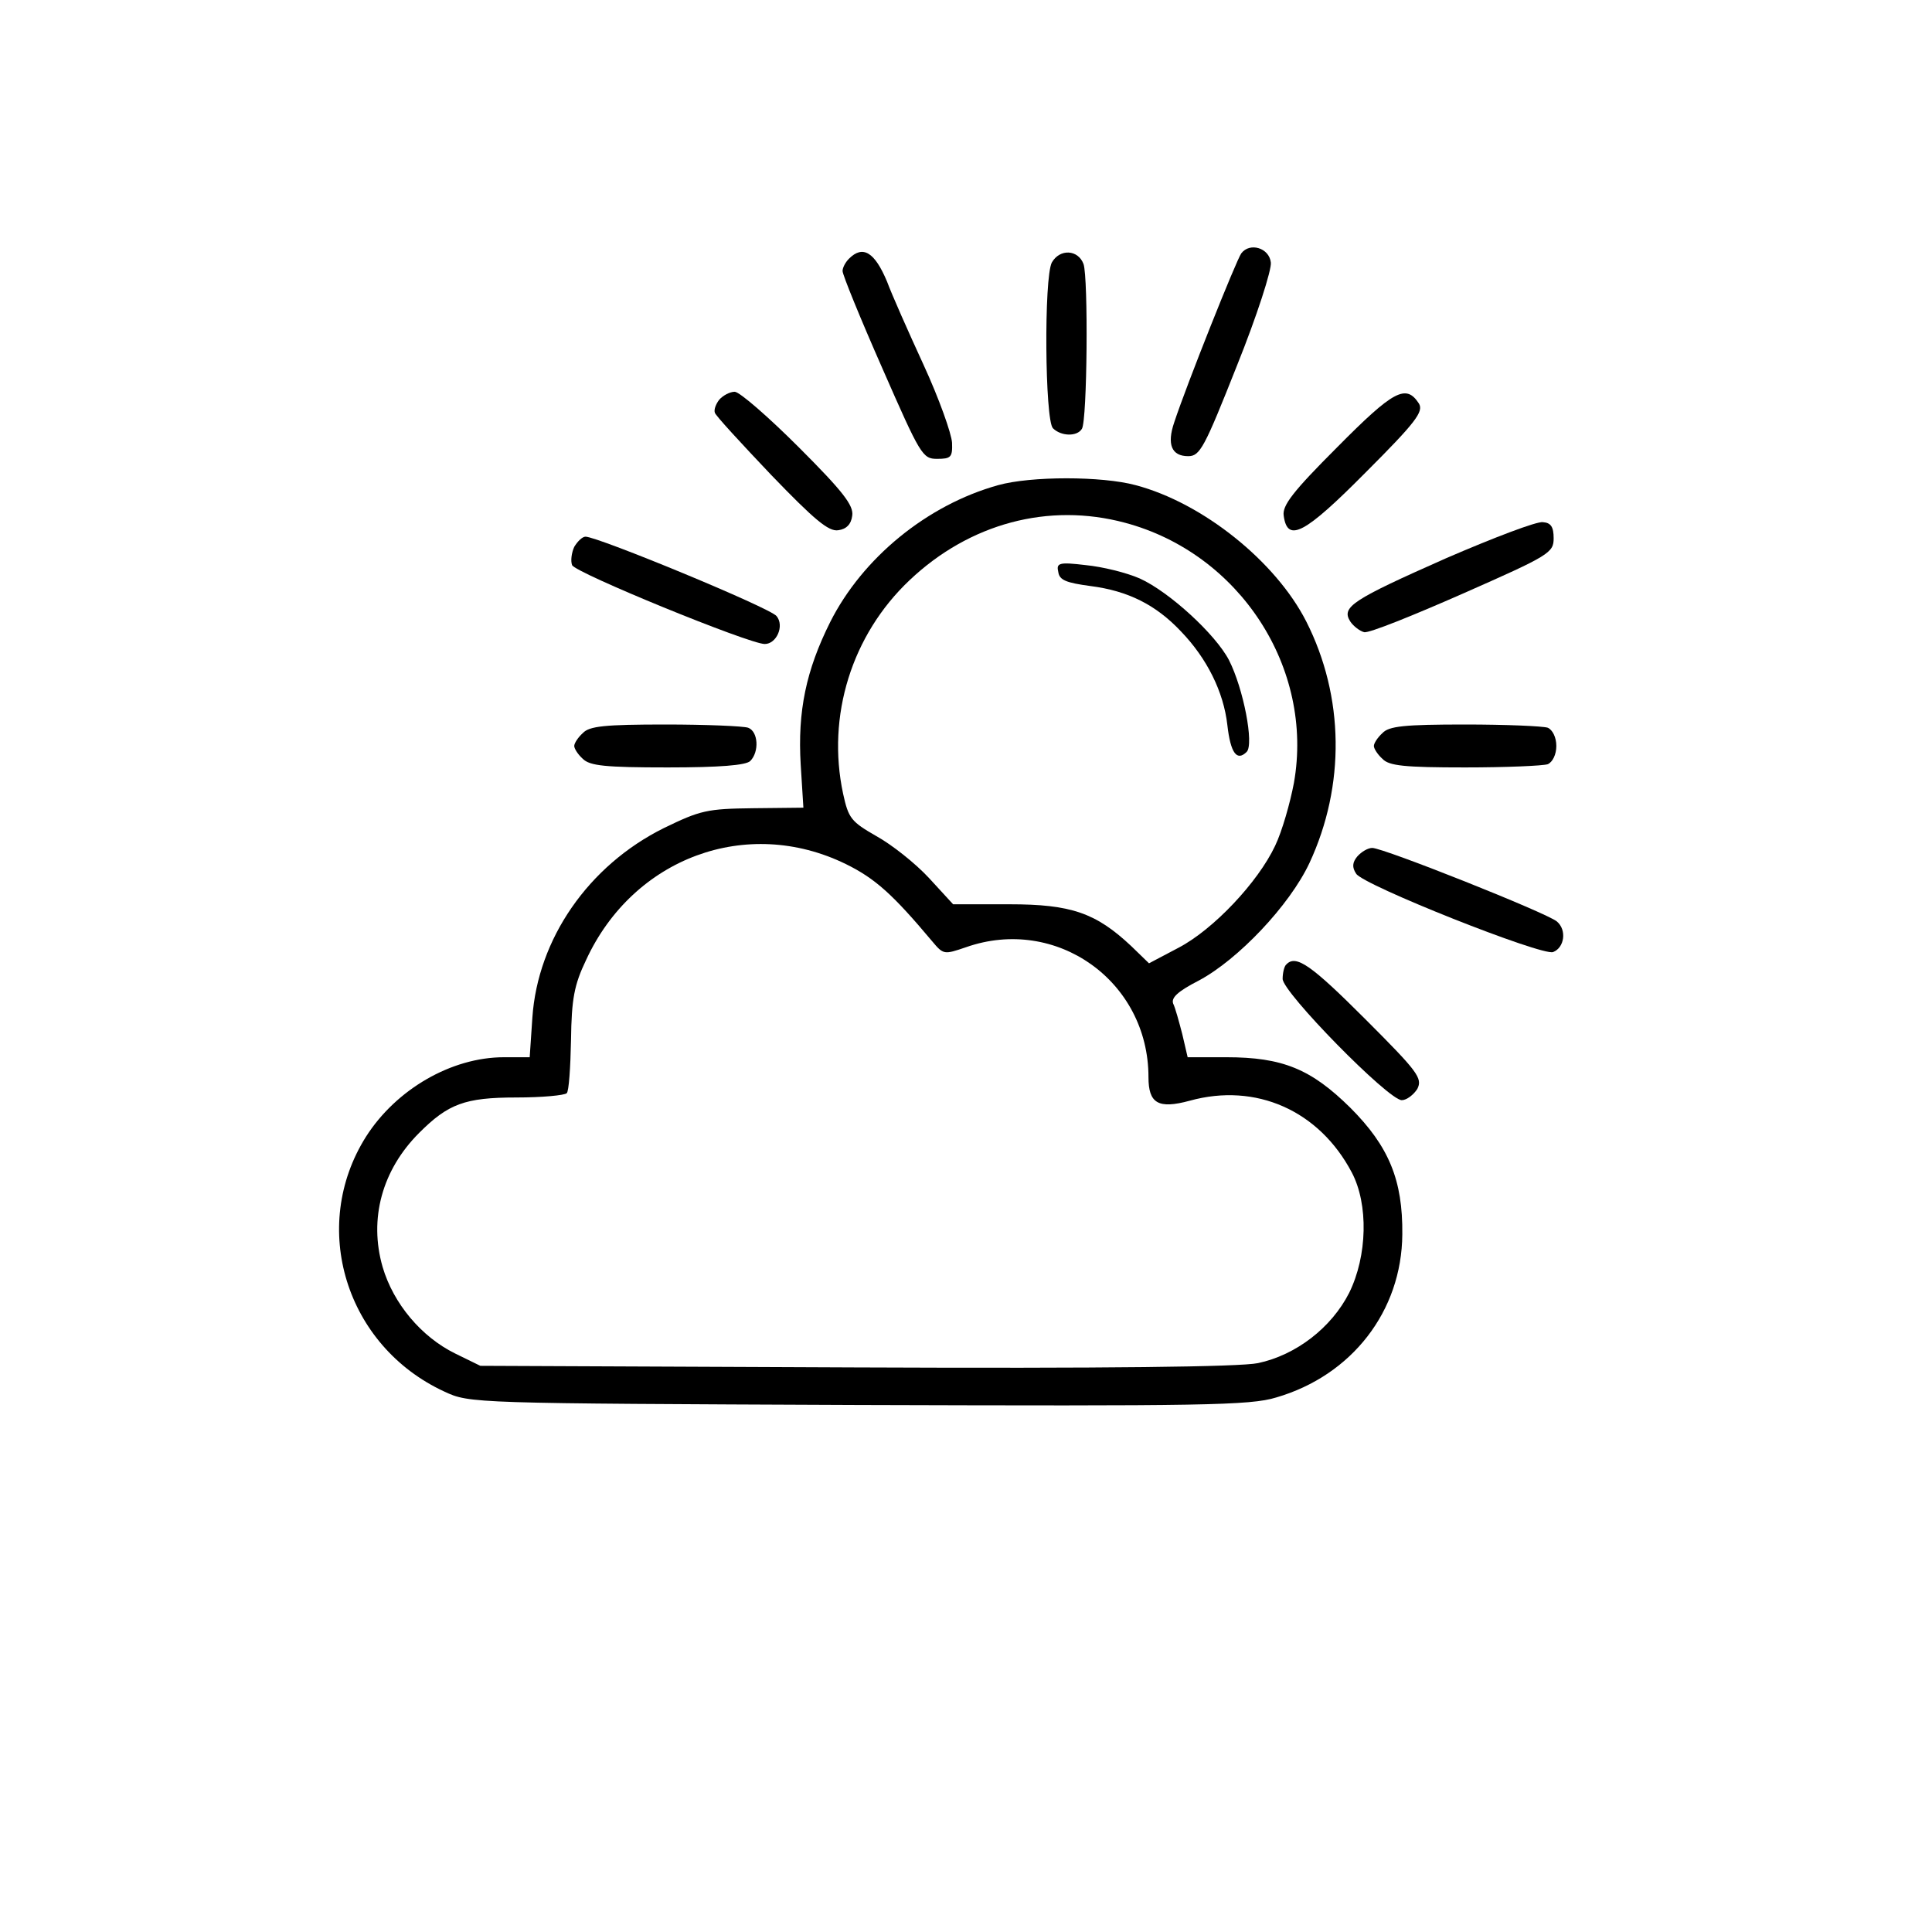 <?xml version="1.0" standalone="no"?>
<!DOCTYPE svg PUBLIC "-//W3C//DTD SVG 20010904//EN"
 "http://www.w3.org/TR/2001/REC-SVG-20010904/DTD/svg10.dtd">
<svg version="1.0" xmlns="http://www.w3.org/2000/svg"
 width="360pt" height="360pt" viewBox="0 0 360 360"
 preserveAspectRatio="xMidYMid meet">

<g transform="translate(0,360) scale(0.1,-0.1)"
fill="#000000" stroke="none">
<path d="M2313 3128 c-9 -12 -102 -245 -125 -315 -14 -41 -5 -63 26 -63 22 0
30 15 91 169 37 92 65 179 63 192 -3 27 -39 38 -55 17z"/>
<path d="M1582 3118 c-7 -7 -12 -17 -12 -23 0 -7 33 -88 74 -181 71 -162 75
-169 102 -169 26 0 29 3 28 30 -1 17 -24 82 -53 145 -29 63 -60 133 -68 155
-23 55 -45 69 -71 43z"/>
<path d="M1960 3111 c-15 -28 -13 -294 2 -309 15 -15 45 -16 54 -1 10 16 12
281 3 307 -10 27 -44 29 -59 3z"/>
<path d="M1340 2855 c-6 -8 -10 -18 -8 -24 1 -5 49 -57 105 -116 80 -83 107
-106 125 -103 15 2 24 11 26 27 3 19 -17 45 -99 127 -57 57 -111 104 -120 104
-9 0 -22 -7 -29 -15z"/>
<path d="M2492 2767 c-83 -83 -103 -109 -100 -128 7 -51 39 -34 153 81 93 93
108 113 99 128 -24 37 -47 25 -152 -81z"/>
<path d="M1860 2696 c-133 -37 -253 -136 -313 -255 -45 -90 -61 -166 -55 -266
l5 -80 -93 -1 c-87 -1 -99 -4 -167 -37 -141 -70 -235 -207 -245 -353 l-5 -74
-48 0 c-98 0 -201 -60 -257 -148 -106 -168 -38 -390 146 -475 47 -22 51 -22
771 -25 642 -2 730 -1 779 14 141 41 234 161 235 304 1 101 -25 164 -97 236
-73 72 -126 94 -231 94 l-72 0 -10 43 c-6 23 -13 49 -17 57 -4 11 9 23 48 43
73 39 169 140 206 219 67 144 65 310 -6 450 -57 112 -193 221 -318 254 -63 17
-195 17 -256 0z m236 -70 c214 -57 353 -271 315 -485 -7 -37 -22 -90 -35 -117
-32 -68 -115 -156 -180 -190 l-55 -29 -33 32 c-66 62 -112 78 -227 78 l-105 0
-45 49 c-25 27 -69 62 -98 78 -47 27 -52 33 -62 79 -31 145 16 296 124 398
112 106 259 145 401 107z m-520 -636 c55 -27 88 -57 161 -144 21 -25 22 -25
63 -11 168 59 340 -63 340 -242 0 -49 18 -60 77 -44 123 34 241 -18 302 -134
31 -59 29 -155 -5 -224 -33 -65 -99 -116 -170 -131 -34 -7 -281 -10 -750 -8
l-699 3 -47 23 c-63 31 -115 93 -135 161 -26 90 -1 181 68 250 54 54 85 66
181 66 48 0 90 4 94 8 4 3 7 48 8 99 1 77 6 103 28 149 88 191 300 269 484
179z"/>
<path d="M1972 2534 c2 -15 15 -20 60 -26 70 -9 122 -35 169 -85 48 -50 79
-112 86 -174 6 -53 18 -68 36 -50 14 14 -6 118 -33 171 -25 48 -111 127 -166
152 -25 11 -70 22 -101 25 -50 6 -55 4 -51 -13z"/>
<path d="M2695 2560 c-176 -78 -196 -91 -179 -118 6 -9 18 -18 26 -20 9 -2 91
31 184 72 161 71 169 76 169 103 0 21 -5 29 -20 30 -11 2 -92 -29 -180 -67z"/>
<path d="M1070 2581 c-5 -11 -7 -26 -4 -34 5 -14 330 -147 359 -147 22 0 37
34 22 52 -11 15 -333 148 -356 148 -6 0 -15 -9 -21 -19z"/>
<path d="M1086 2234 c-9 -8 -16 -19 -16 -24 0 -5 7 -16 16 -24 13 -13 42 -16
158 -16 97 0 146 4 154 12 17 17 15 55 -4 62 -9 3 -78 6 -154 6 -113 0 -142
-3 -154 -16z"/>
<path d="M2576 2234 c-9 -8 -16 -19 -16 -24 0 -5 7 -16 16 -24 12 -13 41 -16
154 -16 76 0 145 3 154 6 9 4 16 18 16 34 0 16 -7 30 -16 34 -9 3 -78 6 -154
6 -113 0 -142 -3 -154 -16z"/>
<path d="M2529 2004 c-9 -11 -10 -20 -2 -32 12 -21 347 -154 367 -146 21 8 26
41 7 57 -19 16 -323 137 -344 137 -8 0 -20 -7 -28 -16z"/>
<path d="M2397 1803 c-4 -3 -7 -16 -7 -27 0 -25 197 -226 222 -226 9 0 22 10
29 21 10 20 1 32 -97 130 -100 100 -129 121 -147 102z"/>
</g>
</svg>
